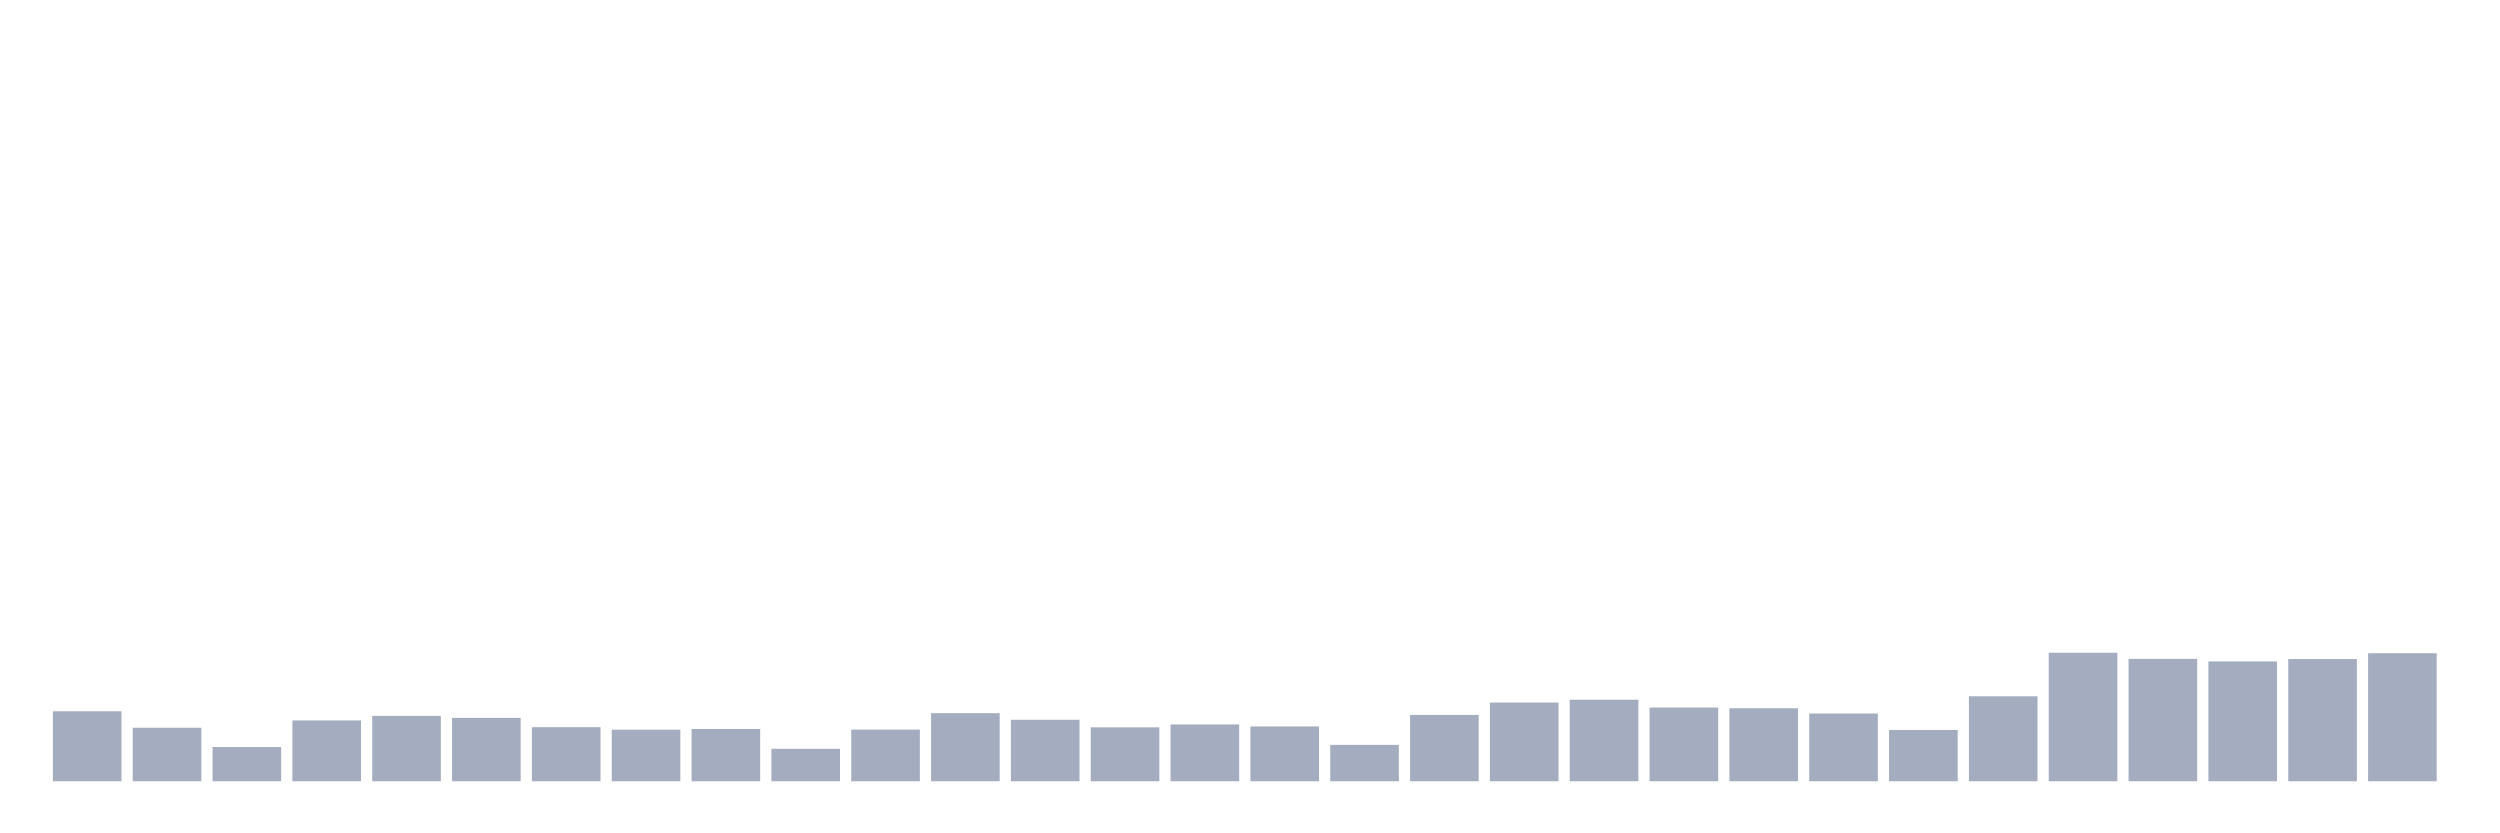 <svg xmlns="http://www.w3.org/2000/svg" viewBox="0 0 480 160"><g transform="translate(10,10)"><rect class="bar" x="0.153" width="13.175" y="126.562" height="13.438" fill="rgb(164,173,192)"></rect><rect class="bar" x="15.482" width="13.175" y="129.722" height="10.278" fill="rgb(164,173,192)"></rect><rect class="bar" x="30.81" width="13.175" y="133.427" height="6.573" fill="rgb(164,173,192)"></rect><rect class="bar" x="46.138" width="13.175" y="128.32" height="11.68" fill="rgb(164,173,192)"></rect><rect class="bar" x="61.466" width="13.175" y="127.444" height="12.556" fill="rgb(164,173,192)"></rect><rect class="bar" x="76.794" width="13.175" y="127.827" height="12.173" fill="rgb(164,173,192)"></rect><rect class="bar" x="92.123" width="13.175" y="129.618" height="10.382" fill="rgb(164,173,192)"></rect><rect class="bar" x="107.451" width="13.175" y="130.098" height="9.902" fill="rgb(164,173,192)"></rect><rect class="bar" x="122.779" width="13.175" y="129.968" height="10.032" fill="rgb(164,173,192)"></rect><rect class="bar" x="138.107" width="13.175" y="133.771" height="6.229" fill="rgb(164,173,192)"></rect><rect class="bar" x="153.436" width="13.175" y="130.085" height="9.915" fill="rgb(164,173,192)"></rect><rect class="bar" x="168.764" width="13.175" y="126.925" height="13.075" fill="rgb(164,173,192)"></rect><rect class="bar" x="184.092" width="13.175" y="128.197" height="11.803" fill="rgb(164,173,192)"></rect><rect class="bar" x="199.42" width="13.175" y="129.644" height="10.356" fill="rgb(164,173,192)"></rect><rect class="bar" x="214.748" width="13.175" y="129.093" height="10.907" fill="rgb(164,173,192)"></rect><rect class="bar" x="230.077" width="13.175" y="129.475" height="10.525" fill="rgb(164,173,192)"></rect><rect class="bar" x="245.405" width="13.175" y="133.018" height="6.982" fill="rgb(164,173,192)"></rect><rect class="bar" x="260.733" width="13.175" y="127.263" height="12.737" fill="rgb(164,173,192)"></rect><rect class="bar" x="276.061" width="13.175" y="124.888" height="15.112" fill="rgb(164,173,192)"></rect><rect class="bar" x="291.39" width="13.175" y="124.343" height="15.657" fill="rgb(164,173,192)"></rect><rect class="bar" x="306.718" width="13.175" y="125.848" height="14.152" fill="rgb(164,173,192)"></rect><rect class="bar" x="322.046" width="13.175" y="125.984" height="14.016" fill="rgb(164,173,192)"></rect><rect class="bar" x="337.374" width="13.175" y="126.997" height="13.003" fill="rgb(164,173,192)"></rect><rect class="bar" x="352.702" width="13.175" y="130.157" height="9.843" fill="rgb(164,173,192)"></rect><rect class="bar" x="368.031" width="13.175" y="123.687" height="16.313" fill="rgb(164,173,192)"></rect><rect class="bar" x="383.359" width="13.175" y="115.324" height="24.676" fill="rgb(164,173,192)"></rect><rect class="bar" x="398.687" width="13.175" y="116.504" height="23.496" fill="rgb(164,173,192)"></rect><rect class="bar" x="414.015" width="13.175" y="116.991" height="23.009" fill="rgb(164,173,192)"></rect><rect class="bar" x="429.344" width="13.175" y="116.537" height="23.463" fill="rgb(164,173,192)"></rect><rect class="bar" x="444.672" width="13.175" y="115.421" height="24.579" fill="rgb(164,173,192)"></rect></g></svg>